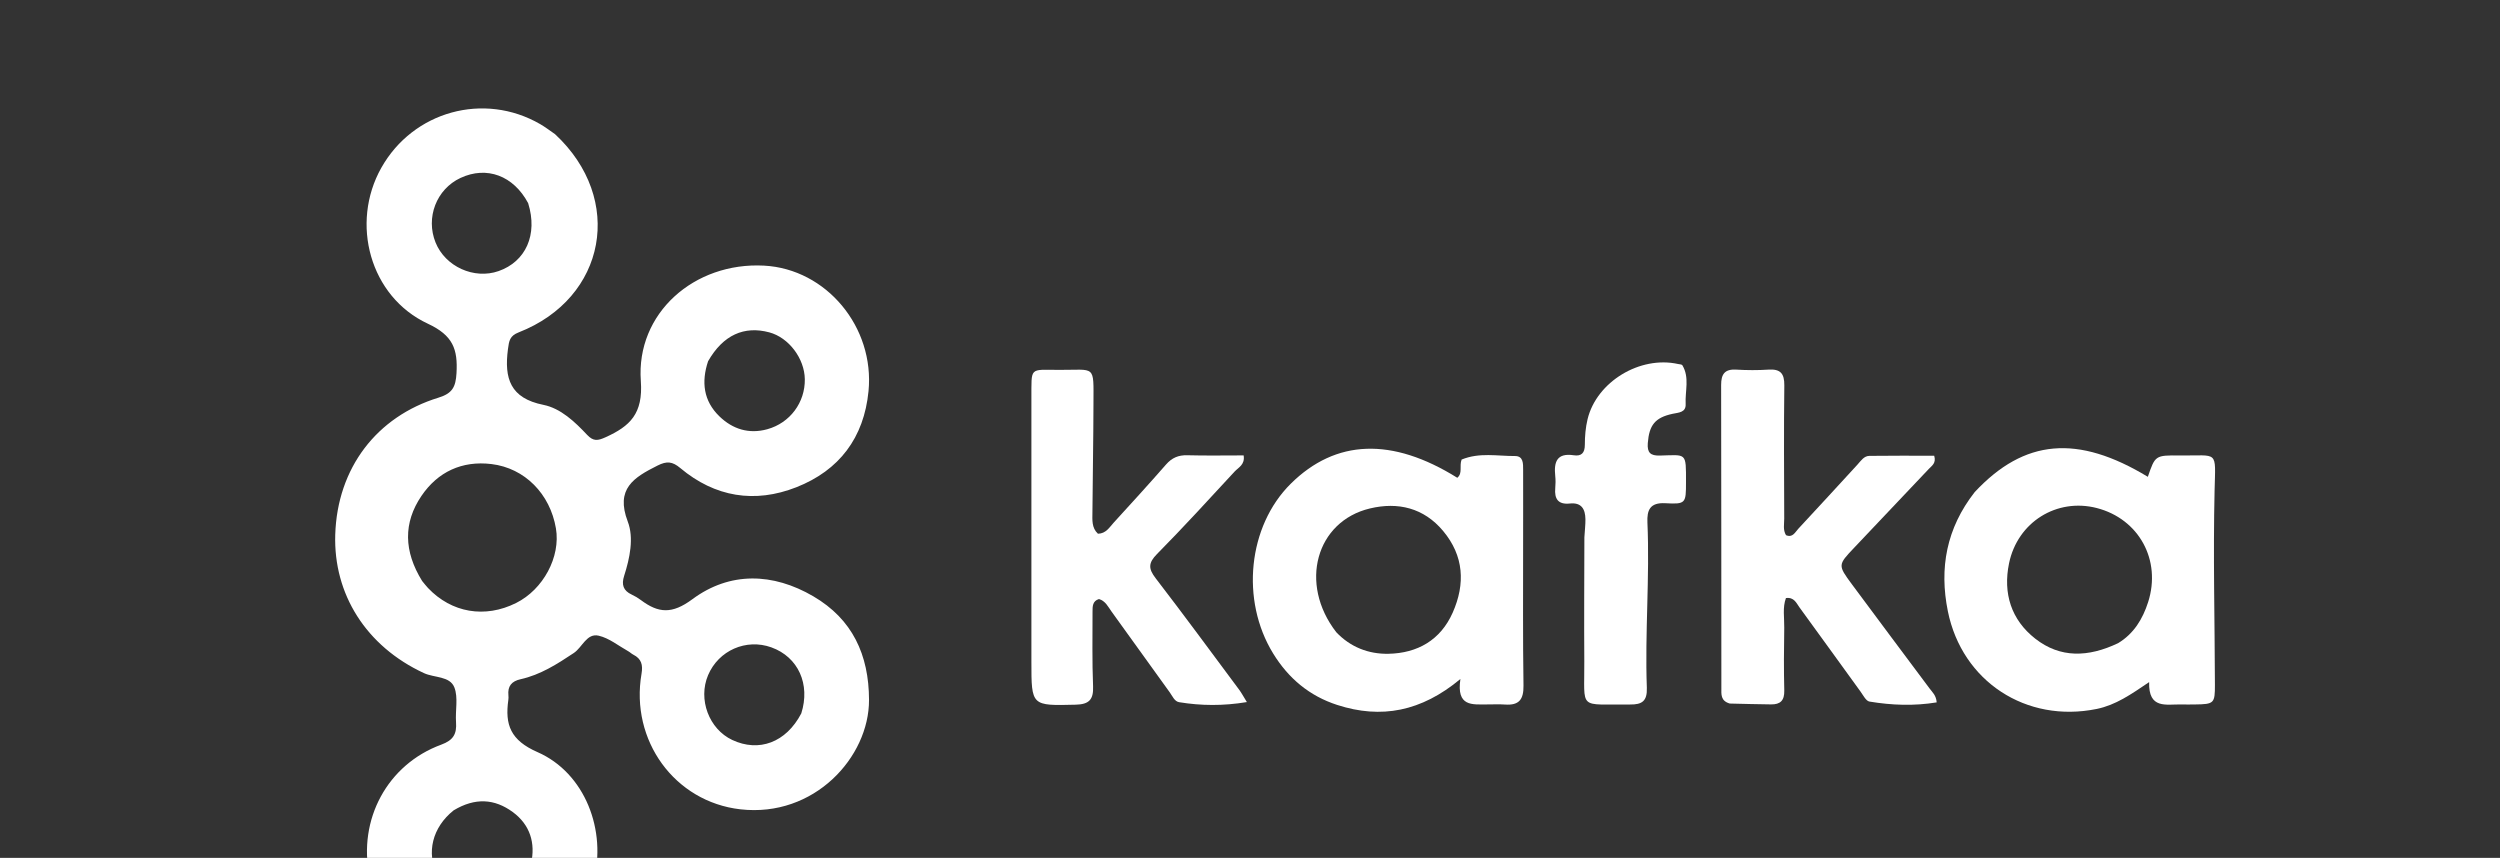 <svg version="1.1" id="Layer_1" xmlns="http://www.w3.org/2000/svg" xmlns:xlink="http://www.w3.org/1999/xlink" x="0px" y="0px"
     width="100%" viewBox="0 10 816 280" enable-background="new 0 10 816 280" xml:space="preserve">

    <rect x="0" y="10" width="816" height="280" fill="#333333" stroke="none"/>

    <path fill="#ffffff" opacity="1" stroke="none"
          d="
M181.152,53.781
	C203.951,74.938 197.92,107.297 169.306,118.484
	C166.38,119.628 166.161,121.2 165.795,123.977
	C164.538,133.509 166.526,139.973 177.373,142.147
	C183,143.275 187.618,147.659 191.631,151.932
	C193.682,154.116 195.141,153.855 197.62,152.734
	C205.643,149.107 209.944,145.047 209.168,134.361
	C207.559,112.21 226.628,95.488 249.397,96.703
	C269.715,97.787 285.526,116.776 283.483,137.685
	C281.997,152.898 273.924,163.532 259.939,169.033
	C246.363,174.373 233.381,172.274 222.059,162.782
	C219.459,160.603 217.651,160.435 214.62,161.959
	C206.908,165.835 200.798,169.494 204.91,180.262
	C206.94,185.579 205.584,192.158 203.718,197.962
	C202.798,200.825 203.419,202.796 206.2,204.078
	C207.252,204.563 208.268,205.177 209.197,205.872
	C214.887,210.129 219.32,210.528 225.976,205.594
	C238.241,196.504 252.304,196.933 265.48,204.643
	C278.212,212.094 283.611,223.684 283.651,238.451
	C283.701,257.125 265.755,276.913 241.661,274.161
	C220.198,271.71 205.644,251.661 209.396,229.899
	C209.892,227.025 209.367,225.023 206.721,223.69
	C206.131,223.394 205.648,222.892 205.068,222.57
	C201.866,220.792 198.826,218.27 195.391,217.484
	C191.493,216.592 190.083,221.284 187.281,223.147
	C181.837,226.765 176.398,230.26 169.932,231.693
	C166.991,232.345 165.646,233.964 165.947,236.962
	C165.996,237.456 165.991,237.968 165.921,238.459
	C164.775,246.556 166.622,251.628 175.435,255.489
	C190.972,262.295 198.135,281.146 193.695,297.75
	C189.238,314.418 173.582,326.246 156.71,325.694
	C138.961,325.113 124.094,312.885 120.606,295.998
	C116.79,277.528 126.408,259.52 144.029,253.053
	C148.018,251.589 149.119,249.524 148.848,245.725
	C148.576,241.913 149.612,237.694 148.296,234.354
	C146.832,230.636 141.751,231.269 138.377,229.705
	C119.435,220.925 108.825,203.863 109.423,184.517
	C110.098,162.719 122.981,145.987 143.093,139.805
	C147.633,138.409 148.735,136.363 149.001,131.822
	C149.458,123.998 147.875,119.487 139.642,115.652
	C120.699,106.827 114.282,82.84 124.462,64.766
	C134.87,46.288 157.974,39.921 176.305,50.506
	C177.887,51.42 179.353,52.533 181.152,53.781
M137.789,199.641
	C138.428,200.406 139.026,201.211 139.711,201.932
	C147.42,210.042 158.288,211.885 168.442,206.823
	C177.336,202.389 183.024,191.747 181.457,182.473
	C179.554,171.208 171.288,162.775 160.402,161.467
	C150.793,160.313 142.902,164.01 137.568,171.858
	C131.607,180.63 131.77,189.941 137.789,199.641
M148.069,274.496
	C141.109,280.052 139.047,288.385 142.806,295.766
	C146.022,302.079 153.811,305.826 160.366,304.222
	C167.067,302.583 171.802,298.607 173.334,291.849
	C174.841,285.201 173.024,279.19 167.336,275.032
	C161.44,270.722 155.118,270.265 148.069,274.496
M261.54,242.853
	C264.564,233.331 260.541,224.45 251.774,221.298
	C243.545,218.34 234.543,222.297 231.117,230.377
	C227.776,238.261 231.404,247.964 239.027,251.533
	C247.684,255.585 256.551,252.4 261.54,242.853
M172.391,76.319
	C167.608,67.334 158.876,64.079 150.301,68.084
	C142.459,71.747 138.882,81.008 142.165,89.149
	C145.339,97.017 154.729,101.282 162.729,98.488
	C171.561,95.402 175.615,86.653 172.391,76.319
M231.117,127.909
	C228.888,134.618 229.58,140.832 234.815,145.897
	C239.162,150.103 244.477,151.752 250.449,150.098
	C257.88,148.041 262.803,141.354 262.692,133.776
	C262.593,126.981 257.446,120.187 251.105,118.483
	C242.916,116.283 236.03,119.315 231.117,127.909
z"/>
    <path fill="#ffffff" opacity="1" stroke="none"
          d="
M644.545,170.618
	C660.776,153.23 678.166,151.773 701.054,165.633
	C703.456,158.652 703.457,158.573 711.542,158.667
	C724.201,158.815 723.155,156.678 722.841,170.103
	C722.348,191.238 722.891,212.361 722.949,233.49
	C722.966,239.593 722.684,239.857 716.428,239.936
	C714.93,239.956 713.431,239.968 711.933,239.934
	C707.111,239.827 701.224,241.594 701.48,232.642
	C695.514,236.682 690.54,240.14 684.366,241.401
	C661.413,246.088 640.432,232.47 635.783,209.523
	C632.927,195.431 635.318,182.409 644.545,170.618
M691.352,219.928
	C696.496,216.827 699.393,212.018 701.154,206.509
	C705.53,192.817 698.13,179.37 684.404,175.827
	C671.352,172.458 658.519,180.386 655.746,193.897
	C653.744,203.654 656.433,212.309 664.339,218.484
	C672.486,224.847 681.581,224.578 691.352,219.928
z"/>
    <path fill="#ffffff" opacity="1" stroke="none"
          d="
M477.072,159.997
	C482.91,157.612 488.736,158.875 494.485,158.85
	C497.283,158.838 497.142,161.377 497.15,163.359
	C497.182,171.35 497.141,179.341 497.145,187.332
	C497.152,202.814 497.037,218.299 497.268,233.778
	C497.336,238.304 495.811,240.282 491.286,239.964
	C489.298,239.825 487.292,239.935 485.295,239.928
	C480.608,239.91 475.309,240.76 476.676,231.625
	C463.897,242.273 450.804,244.735 436.475,240.097
	C427.364,237.148 420.54,231.405 415.553,223.292
	C404.867,205.905 407.346,181.716 421.298,167.894
	C435.985,153.344 454.381,152.667 475.658,165.949
	C477.495,164.425 476.25,162.187 477.072,159.997
M436.151,216.344
	C440.771,221.239 446.748,223.52 453.173,223.396
	C462.655,223.212 470.197,218.933 474.169,209.946
	C478.316,200.562 477.831,191.441 471.037,183.311
	C464.723,175.756 456.292,173.773 447.144,175.959
	C429.584,180.157 423.865,200.483 436.151,216.344
z"/>
    <path fill="#ffffff" opacity="1" stroke="none"
          d="
M564.594,239.637
	C561.551,238.763 561.856,236.558 561.854,234.614
	C561.824,201.633 561.853,168.652 561.779,135.672
	C561.771,132.117 562.949,130.422 566.706,130.643
	C570.192,130.849 573.711,130.874 577.194,130.644
	C581.088,130.387 582.451,131.851 582.402,135.812
	C582.223,150.301 582.323,164.794 582.371,179.285
	C582.377,181.07 581.908,182.946 582.949,184.676
	C585.128,185.615 585.921,183.714 586.952,182.607
	C593.422,175.663 599.825,168.659 606.25,161.674
	C607.371,160.455 608.363,158.825 610.163,158.798
	C617.265,158.693 624.37,158.755 631.325,158.755
	C632.039,161.181 630.564,161.997 629.581,163.037
	C621.46,171.625 613.331,180.204 605.2,188.783
	C599.882,194.395 599.819,194.437 604.485,200.743
	C612.902,212.12 621.402,223.436 629.861,234.782
	C630.739,235.96 631.96,236.95 632.133,239.258
	C624.798,240.465 617.467,240.21 610.185,238.99
	C609.058,238.801 608.14,236.924 607.268,235.724
	C600.611,226.568 594.011,217.369 587.333,208.227
	C586.323,206.844 585.612,204.854 582.927,205.208
	C581.78,208.334 582.436,211.667 582.379,214.905
	C582.259,221.732 582.224,228.566 582.388,235.391
	C582.466,238.638 581.124,239.976 578.015,239.916
	C573.688,239.832 569.361,239.788 564.594,239.637
z"/>
    <path fill="#ffffff" opacity="1" stroke="none"
          d="
M336.649,140.042
	C336.72,129.732 335.828,130.678 345.543,130.731
	C357.71,130.797 356.933,128.819 356.907,141.799
	C356.882,153.619 356.654,165.439 356.568,177.26
	C356.551,179.7 356.28,182.277 358.37,184.211
	C360.994,184.164 362.122,182.114 363.528,180.576
	C369.261,174.304 374.99,168.027 380.583,161.631
	C382.503,159.434 384.615,158.513 387.532,158.593
	C393.663,158.762 399.801,158.644 405.923,158.644
	C406.424,161.687 404.209,162.581 402.967,163.926
	C394.608,172.976 386.296,182.08 377.64,190.842
	C374.757,193.76 374.812,195.628 377.207,198.743
	C386.447,210.758 395.421,222.978 404.472,235.138
	C405.244,236.176 405.851,237.337 406.977,239.157
	C399.189,240.451 392.026,240.362 384.871,239.196
	C383.353,238.948 382.702,237.228 381.831,236.02
	C375.5,227.234 369.17,218.447 362.841,209.66
	C361.691,208.063 360.84,206.164 358.706,205.525
	C356.597,206.166 356.604,207.925 356.604,209.568
	C356.603,217.725 356.45,225.89 356.78,234.035
	C356.956,238.403 355.417,239.904 351.108,240.009
	C336.648,240.363 336.65,240.481 336.65,226.031
	C336.649,197.533 336.649,169.035 336.649,140.042
z"/>
    <path fill="#ffffff" opacity="1" stroke="none"
          d="
M517.142,185.406
	C517.273,183.127 517.506,181.299 517.483,179.474
	C517.441,176.202 516.215,173.939 512.405,174.346
	C508.608,174.751 507.308,172.867 507.635,169.326
	C507.757,168.005 507.771,166.65 507.631,165.333
	C507.151,160.802 508.135,157.753 513.688,158.6
	C516.138,158.974 517.287,157.883 517.29,155.202
	C517.292,152.397 517.528,149.518 518.189,146.799
	C521.161,134.587 535.316,126.044 547.728,128.813
	C548.212,128.921 548.944,128.916 549.128,129.223
	C551.529,133.236 549.98,137.631 550.197,141.855
	C550.342,144.667 547.884,144.651 545.971,145.06
	C540.215,146.289 538.293,148.74 537.839,154.628
	C537.598,157.763 538.717,158.769 541.749,158.695
	C550.544,158.481 550.32,157.503 550.311,167.375
	C550.305,174.258 550.275,174.621 543.569,174.252
	C538.486,173.972 537.545,176.573 537.719,180.55
	C538.506,198.532 536.872,216.505 537.529,234.475
	C537.69,238.874 535.93,239.994 532.071,239.95
	C514.885,239.756 517.235,242.116 517.116,225.794
	C517.019,212.483 517.116,199.171 517.142,185.406
z"/>
</svg>
